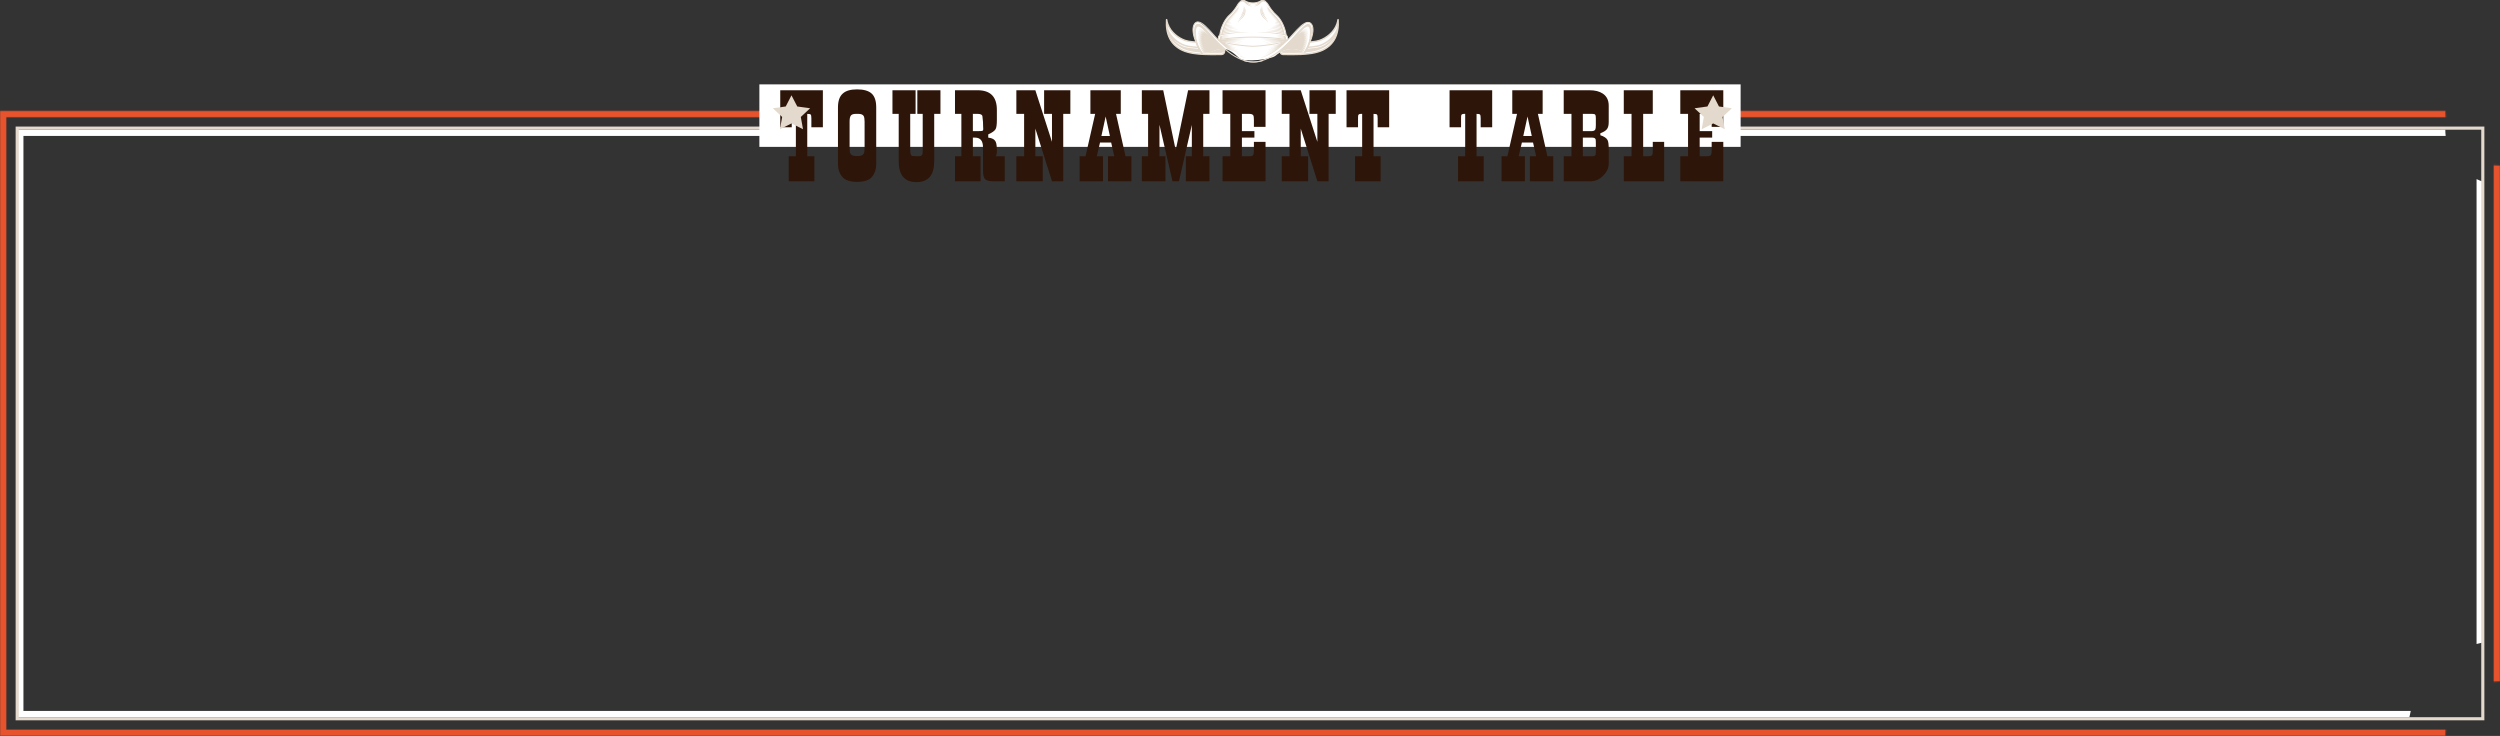 <svg width="1600" height="471" viewBox="0 0 1600 471" fill="none" xmlns="http://www.w3.org/2000/svg">
<rect x="0" y="0" width="1600" height="471" fill="#333333" stroke="none"/>
<path fill-rule="evenodd" clip-rule="evenodd" d="M1565 83H15H11V87V455V459H15H1542.01C1542.26 457.65 1542.55 456.316 1542.89 455H15V87H1565.23C1565.08 85.687 1565 84.353 1565 83ZM1585 114.632C1586.29 115.245 1587.63 115.782 1589 116.236V411.2C1587.65 411.474 1586.32 411.794 1585 412.157V114.632Z" fill="white"/>
<mask id="path-2-inside-1_67_175" fill="white">
<path fill-rule="evenodd" clip-rule="evenodd" d="M1565 71H4H0V75V467V471H4H1565C1565 469.647 1565.08 468.313 1565.23 467H4V75H1565.23C1565.08 73.687 1565 72.353 1565 71ZM1596 105.774C1597.31 105.923 1598.65 106 1600 106V436C1598.65 436 1597.31 436.077 1596 436.226V105.774Z"/>
</mask>
<path d="M1565 71H1569V67H1565V71ZM0 71V67H-4V71H0ZM0 471H-4V475H0V471ZM1565 471V475H1569V471H1565ZM1565.23 467L1569.2 467.452L1569.71 463H1565.23V467ZM4 467H0V471H4V467ZM4 75V71H0V75H4ZM1565.23 75V79H1569.71L1569.2 74.548L1565.23 75ZM1596 105.774L1596.45 101.8L1592 101.293V105.774H1596ZM1600 106H1604V102H1600V106ZM1600 436V440H1604V436H1600ZM1596 436.226H1592V440.707L1596.45 440.2L1596 436.226ZM1565 67H4V75H1565V67ZM4 67H0V75H4V67ZM-4 71V75H4V71H-4ZM-4 75V467H4V75H-4ZM-4 467V471H4V467H-4ZM0 475H4V467H0V475ZM4 475H1565V467H4V475ZM1561.25 466.548C1561.09 468.01 1561 469.496 1561 471H1569C1569 469.799 1569.07 468.615 1569.2 467.452L1561.25 466.548ZM4 471H1565.23V463H4V471ZM0 75V467H8V75H0ZM1565.23 71H4V79H1565.23V71ZM1561 71C1561 72.504 1561.09 73.99 1561.25 75.452L1569.2 74.548C1569.07 73.385 1569 72.201 1569 71H1561ZM1595.55 109.748C1597.01 109.915 1598.5 110 1600 110V102C1598.8 102 1597.61 101.932 1596.45 101.8L1595.55 109.748ZM1604 436V106H1596V436H1604ZM1600 432C1598.5 432 1597.01 432.085 1595.55 432.252L1596.45 440.2C1597.61 440.068 1598.8 440 1600 440V432ZM1600 436.226V105.774H1592V436.226H1600Z" fill="#E7532C" mask="url(#path-2-inside-1_67_175)"/>
<path d="M12 82H11V83V459V460H12H1588H1589V459V83V82H1588H12Z" stroke="#E3D9CC" stroke-width="2"/>
<path fill-rule="evenodd" clip-rule="evenodd" d="M486 54H1114V94H486V54Z" fill="white"/>
<path d="M499.358 81.44V57.76H526.638V81.44H519.278V75.84C519.278 74.507 519.145 73.68 518.878 73.36C518.665 73.04 517.918 72.88 516.638 72.88V100H521.198V116H504.798V100H509.358V72.88H508.638C507.678 72.88 507.092 73.147 506.878 73.68C506.772 73.947 506.718 74.667 506.718 75.84V81.44H499.358ZM560.777 68.72V105.12C560.777 108.32 559.871 111.013 558.057 113.2C556.297 115.333 553.124 116.4 548.537 116.4C544.004 116.4 540.831 115.307 539.017 113.12C537.204 110.933 536.297 108.267 536.297 105.12V68.72C536.297 64.613 537.337 61.653 539.417 59.84C541.337 58.08 544.377 57.2 548.537 57.2C552.751 57.2 555.844 58.08 557.817 59.84C559.791 61.6 560.777 64.56 560.777 68.72ZM553.337 94.96V77.76C553.337 76.053 553.124 74.853 552.697 74.16C552.111 73.307 551.017 72.88 549.417 72.88H547.657C546.057 72.88 544.991 73.28 544.457 74.08C543.977 74.827 543.737 76.053 543.737 77.76V94.96C543.737 96.613 543.951 97.787 544.377 98.48C544.964 99.387 546.057 99.84 547.657 99.84H549.417C551.017 99.84 552.111 99.387 552.697 98.48C553.124 97.787 553.337 96.613 553.337 94.96ZM571.172 57.76H585.972V72.88H582.532V95.68C582.532 97.973 582.852 99.307 583.492 99.68C583.866 99.893 585.386 100 588.052 100C589.279 100 590.052 99.547 590.372 98.64C590.479 98.32 590.532 97.333 590.532 95.68V72.88H587.092V57.76H601.892V72.88H597.892V103.2C597.892 112.107 594.106 116.56 586.532 116.56C578.959 116.56 575.172 112.107 575.172 103.2V72.88H571.172V57.76ZM611.195 57.76H625.675C633.888 57.76 637.995 61.947 637.995 70.32V76.88C637.995 79.707 637.728 81.627 637.195 82.64C636.501 83.813 634.928 84.933 632.475 86V88.08C634.928 88.293 636.528 89.2 637.275 90.8C637.755 91.813 637.995 93.733 637.995 96.56C637.995 98.587 637.701 99.733 637.115 100H643.035V116H635.435C632.768 116 631.008 115.44 630.155 114.32C629.461 113.413 629.115 111.573 629.115 108.8V94.32C629.115 90.16 627.435 88.08 624.075 88.08H622.635V100H627.595V116H611.195V100H615.275V72.88H611.195V57.76ZM622.635 83.92H625.915C627.355 83.92 628.261 83.867 628.635 83.76C629.061 83.653 629.275 83.253 629.275 82.56C629.275 82.133 629.248 81.6 629.195 80.96C629.248 79.253 629.088 76.987 628.715 74.16C628.395 73.307 627.381 72.88 625.675 72.88H622.635V83.92ZM650.469 72.88V57.76H662.629L673.269 90.8V72.88H668.229V57.76H685.029V72.88H680.469V116H673.269L662.629 82.32V100H667.349V116H650.469V100H655.429V72.88H650.469ZM704.017 91.2L701.937 100H705.937V116H690.977V100H694.737L700.897 72.88H697.857V57.76H717.297V72.88H714.257L720.337 100H724.097V116H709.137V100H713.137L711.137 91.2H704.017ZM704.897 87.04H710.337L707.617 74.56L704.897 87.04ZM730.782 57.76H744.462L752.462 96.16L760.382 57.76H774.062V72.88H770.062V100H774.062V116H758.942V100H762.782V79.92L754.542 116H750.382L742.062 79.84V100H745.902V116H730.782V100H734.782V72.88H730.782V57.76ZM782.422 57.76H809.942V81.2H802.502V76.88C802.502 75.28 802.369 74.267 802.102 73.84C801.729 73.2 800.849 72.88 799.462 72.88H794.822V83.92H802.822V88.08H794.822V100H799.462C800.796 100 801.622 99.76 801.942 99.28C802.316 98.8 802.502 97.84 802.502 96.4V90.8H809.942V116H782.422V100H787.382V72.88H782.422V57.76ZM820.313 72.88V57.76H832.473L843.113 90.8V72.88H838.073V57.76H854.873V72.88H850.313V116H843.113L832.473 82.32V100H837.193V116H820.313V100H825.273V72.88H820.313ZM861.78 81.44V57.76H889.06V81.44H881.7V75.84C881.7 74.507 881.567 73.68 881.3 73.36C881.087 73.04 880.34 72.88 879.06 72.88V100H883.62V116H867.22V100H871.78V72.88H871.06C870.1 72.88 869.514 73.147 869.3 73.68C869.194 73.947 869.14 74.667 869.14 75.84V81.44H861.78ZM927.718 81.44V57.76H954.998V81.44H947.638V75.84C947.638 74.507 947.504 73.68 947.238 73.36C947.024 73.04 946.278 72.88 944.998 72.88V100H949.558V116H933.158V100H937.718V72.88H936.998C936.038 72.88 935.451 73.147 935.238 73.68C935.131 73.947 935.078 74.667 935.078 75.84V81.44H927.718ZM974.017 91.2L971.937 100H975.937V116H960.977V100H964.737L970.897 72.88H967.857V57.76H987.297V72.88H984.257L990.337 100H994.097V116H979.137V100H983.137L981.137 91.2H974.017ZM974.897 87.04H980.337L977.617 74.56L974.897 87.04ZM1000.78 116V100H1005.74V72.88H1000.78V57.76H1017.34C1020.86 57.76 1023.69 58.48 1025.82 59.92C1028.33 61.627 1029.58 64.187 1029.58 67.6V78.16C1029.58 80.24 1029.18 81.76 1028.38 82.72C1027.63 83.68 1026.25 84.533 1024.22 85.28V86.56C1026.62 87.307 1028.17 88.347 1028.86 89.68C1029.34 90.64 1029.58 92.507 1029.58 95.28V104.56C1029.58 107.493 1028.38 110.133 1025.98 112.48C1023.63 114.827 1020.99 116 1018.06 116H1000.78ZM1013.02 88.08V100H1019.42C1020.38 100 1020.99 99.627 1021.26 98.88C1021.31 98.613 1021.34 97.813 1021.34 96.48V91.84C1021.34 90.347 1021.29 89.44 1021.18 89.12C1020.91 88.427 1020.19 88.08 1019.02 88.08H1013.02ZM1013.02 72.88V83.92H1018.7C1019.87 83.92 1020.65 83.547 1021.02 82.8C1021.23 82.32 1021.34 81.413 1021.34 80.08V75.6C1021.34 74.48 1021.21 73.76 1020.94 73.44C1020.73 73.067 1020.11 72.88 1019.1 72.88H1013.02ZM1039.22 57.76H1057.78V72.88H1051.62V100H1054.74C1056.23 100 1057.14 99.707 1057.46 99.12C1057.67 98.747 1057.78 97.707 1057.78 96V90.8H1065.06V116H1039.22V100H1044.18V72.88H1039.22V57.76ZM1075.39 57.76H1102.91V81.2H1095.47V76.88C1095.47 75.28 1095.34 74.267 1095.07 73.84C1094.7 73.2 1093.82 72.88 1092.43 72.88H1087.79V83.92H1095.79V88.08H1087.79V100H1092.43C1093.76 100 1094.59 99.76 1094.91 99.28C1095.28 98.8 1095.47 97.84 1095.47 96.4V90.8H1102.91V116H1075.39V100H1080.35V72.88H1075.39V57.76Z" fill="#2D1509"/>
<path fill-rule="evenodd" clip-rule="evenodd" d="M1096.45 79L1089.07 82.708L1090.48 74.854L1084.51 69.292L1092.76 68.146L1096.45 61L1100.14 68.146L1108.39 69.292L1102.42 74.854L1103.83 82.708L1096.45 79Z" fill="#E3D9CC"/>
<path fill-rule="evenodd" clip-rule="evenodd" d="M506.551 79L499.174 82.708L500.583 74.854L494.614 69.292L502.862 68.146L506.551 61L510.24 68.146L518.488 69.292L512.519 74.854L513.928 82.708L506.551 79Z" fill="#E3D9CC"/>
<path d="M846.391 32.108C842.366 33.962 837.388 34.551 832.558 34.78C827.272 35.027 823.543 34.831 821.187 34.844C820.363 34.852 819.642 34.311 819.448 33.539C819.17 32.44 819.071 31.305 819.155 30.176C819.196 29.646 819.282 29.121 819.409 28.605C819.609 27.826 820.342 27.284 821.176 27.299C825.559 27.388 839.836 27.534 844.574 25.86C849.047 24.283 853.818 20.613 855.702 15.293C856.013 14.41 856.24 13.501 856.378 12.578C856.96 21.477 854.198 28.387 846.391 32.108Z" fill="#E3D9CC"/>
<path d="M855.358 21.622C853.681 25.908 850.302 29.094 845.924 31.182C841.768 33.093 836.569 33.558 832.507 33.752C831.132 33.817 829.782 33.854 828.379 33.87C826.501 33.889 824.863 33.87 823.546 33.838C822.643 33.825 821.869 33.809 821.184 33.814C820.345 33.814 819.507 32.91 819.253 32.552C819.303 32.869 819.364 33.198 819.451 33.539C819.645 34.311 820.365 34.852 821.19 34.844C822.867 34.844 825.248 34.933 828.39 34.898C829.653 34.885 831.043 34.85 832.56 34.78C837.391 34.551 842.369 33.973 846.394 32.108C852.093 29.393 854.592 25.758 855.719 21.027C855.579 20.976 855.417 21.471 855.358 21.622Z" fill="white"/>
<path d="M855.585 18.041C853.703 23.36 849.069 27.079 844.608 28.653C839.856 30.327 825.601 30.184 821.209 30.095C820.375 30.076 819.64 30.619 819.443 31.4C819.354 31.755 819.286 32.114 819.239 32.477C819.124 31.713 819.096 30.94 819.155 30.171C819.195 29.642 819.28 29.117 819.409 28.602C819.608 27.822 820.342 27.28 821.176 27.297C825.556 27.386 839.836 27.528 844.574 25.857C849.047 24.28 853.815 20.61 855.702 15.29C856.014 14.408 856.239 13.499 856.376 12.576C856.281 13.7 855.889 17.177 855.585 18.041Z" fill="white"/>
<path d="M851.99 25.429C850.227 27.381 848.002 28.896 845.502 29.845C844.234 30.271 842.922 30.565 841.589 30.722C840.267 30.886 838.945 31.021 837.62 31.102C834.97 31.29 832.309 31.333 829.665 31.344C828.34 31.344 827.014 31.331 825.687 31.306C824.362 31.276 823.037 31.241 821.715 31.177L825.687 31.139L829.665 31.061C832.311 30.997 834.953 30.87 837.592 30.682C838.911 30.59 840.222 30.448 841.527 30.276C842.818 30.108 844.088 29.817 845.318 29.406C847.769 28.471 850.028 27.125 851.99 25.429V25.429Z" fill="white"/>
<path fill-rule="evenodd" clip-rule="evenodd" d="M823.798 35.349C824.736 35.365 825.819 35.383 827.032 35.383C828.647 35.383 830.503 35.353 832.577 35.264C836.792 35.068 842.193 34.578 846.601 32.549C854.044 29 857.496 22.276 856.859 12.562C856.844 12.318 856.639 12.124 856.385 12.114C856.131 12.104 855.91 12.282 855.875 12.524C855.743 13.418 855.524 14.299 855.221 15.153C853.295 20.583 848.367 24.022 844.393 25.427C839.733 27.071 825.444 26.923 821.176 26.837C820.111 26.821 819.175 27.513 818.917 28.508C818.784 29.048 818.695 29.598 818.652 30.152C818.565 31.326 818.667 32.505 818.954 33.65C819.199 34.643 820.129 35.338 821.19 35.321C821.838 35.315 822.624 35.329 823.515 35.345C823.608 35.346 823.702 35.348 823.798 35.349ZM823.532 34.392C822.738 34.368 822.039 34.368 821.424 34.368L821.433 34.371H821.184C820.592 34.375 820.075 33.986 819.937 33.432C819.671 32.376 819.577 31.287 819.658 30.203C819.696 29.7 819.776 29.2 819.898 28.709C820.047 28.149 820.575 27.761 821.176 27.77C825.489 27.854 839.931 28.002 844.753 26.299C848.778 24.886 853.754 21.455 855.934 16.074C855.624 23.584 852.409 28.72 846.176 31.68C841.924 33.633 836.653 34.11 832.533 34.303C828.762 34.481 825.74 34.43 823.532 34.392Z" fill="#E3D9CC"/>
<path d="M756.615 32.108C760.64 33.962 765.618 34.551 770.448 34.78C775.734 35.027 779.463 34.831 781.819 34.844C782.644 34.851 783.365 34.31 783.561 33.539C783.833 32.439 783.927 31.304 783.84 30.176C783.8 29.646 783.715 29.121 783.586 28.605C783.386 27.826 782.653 27.284 781.819 27.299C777.439 27.388 763.159 27.534 758.421 25.86C753.948 24.283 749.18 20.613 747.293 15.293C746.981 14.41 746.756 13.502 746.619 12.578C746.046 21.477 748.808 28.387 756.615 32.108Z" fill="#E3D9CC"/>
<path d="M747.648 21.622C749.325 25.908 752.707 29.094 757.085 31.182C761.241 33.093 766.437 33.558 770.502 33.752C771.877 33.817 773.227 33.854 774.633 33.87C776.511 33.889 778.149 33.87 779.463 33.838C780.366 33.825 781.14 33.809 781.825 33.814C782.663 33.814 783.502 32.91 783.756 32.552C783.709 32.869 783.645 33.198 783.561 33.539C783.365 34.311 782.644 34.851 781.819 34.844C780.142 34.844 777.761 34.933 774.619 34.898C773.355 34.885 771.966 34.85 770.448 34.78C765.618 34.551 760.64 33.973 756.615 32.108C750.916 29.393 748.417 25.758 747.29 21.027C747.427 20.976 747.589 21.471 747.648 21.622Z" fill="white"/>
<path d="M747.422 18.041C749.306 23.36 753.937 27.079 758.387 28.653C763.139 30.327 777.394 30.184 781.789 30.095C782.622 30.078 783.356 30.62 783.552 31.4C783.642 31.755 783.711 32.114 783.756 32.477C783.872 31.713 783.9 30.94 783.84 30.171C783.8 29.642 783.715 29.117 783.586 28.602C783.388 27.822 782.653 27.279 781.819 27.297C777.439 27.386 763.159 27.528 758.421 25.857C753.948 24.28 749.18 20.61 747.296 15.29C746.982 14.408 746.755 13.499 746.619 12.576C746.726 13.7 747.117 17.177 747.422 18.041Z" fill="white"/>
<path d="M751.016 25.429C752.977 27.124 755.234 28.47 757.683 29.406C758.917 29.818 760.192 30.109 761.487 30.276C762.792 30.448 764.103 30.59 765.423 30.682C768.058 30.87 770.7 30.997 773.35 31.061L777.322 31.139L781.297 31.177C779.972 31.241 778.647 31.276 777.322 31.306C775.997 31.336 774.672 31.349 773.344 31.344C770.694 31.344 768.033 31.29 765.389 31.102C764.064 31.021 762.742 30.886 761.42 30.722C760.087 30.565 758.775 30.271 757.507 29.845C755.006 28.896 752.78 27.382 751.016 25.429Z" fill="white"/>
<path fill-rule="evenodd" clip-rule="evenodd" d="M770.426 35.253C772.506 35.353 774.359 35.383 775.975 35.383C777.311 35.383 778.485 35.361 779.497 35.331C780.391 35.307 781.16 35.307 781.822 35.307H781.836C782.887 35.313 783.804 34.621 784.047 33.636C784.335 32.492 784.437 31.312 784.349 30.138C784.304 29.583 784.21 29.032 784.069 28.491C783.811 27.498 782.875 26.806 781.811 26.823C777.543 26.909 763.254 27.057 758.594 25.413C754.622 24.019 749.691 20.575 747.765 15.14C747.468 14.286 747.253 13.406 747.125 12.514C747.09 12.271 746.87 12.094 746.616 12.104C746.361 12.113 746.156 12.307 746.141 12.551C745.501 22.265 748.956 28.989 756.403 32.538C760.811 34.567 766.214 35.057 770.426 35.253ZM770.474 34.304C766.354 34.102 761.082 33.634 756.833 31.68C750.597 28.707 747.385 23.581 747.072 16.071C749.247 21.452 754.22 24.872 758.253 26.296C763.075 27.999 777.52 27.851 781.833 27.768C782.434 27.757 782.962 28.146 783.108 28.707C783.23 29.197 783.31 29.697 783.348 30.2C783.431 31.284 783.336 32.373 783.069 33.429C782.931 33.983 782.414 34.373 781.822 34.368C781.151 34.365 780.374 34.376 779.474 34.392C777.266 34.43 774.244 34.481 770.474 34.304Z" fill="#E3D9CC"/>
<path d="M816.429 35.579C819.258 32.924 823.037 31.417 826.987 31.368C829.825 31.383 832.598 32.184 834.976 33.677C837.382 30.241 838.307 27.219 838.746 26.075C841.961 17.691 839.426 14.134 837.279 14.029C834.372 13.889 826.763 23.32 823.895 25.623C824.122 23.955 823.977 22.973 823.177 22.521C822.26 16.41 819.247 11.639 816.916 9.643C814.585 7.646 812.553 4.571 811.734 3.115C810.915 1.659 809.056 -0.625 806.68 0.693C803.688 2.247 800.084 2.247 797.092 0.693C794.716 -0.636 792.86 1.651 792.039 3.115C791.217 4.579 789.19 7.646 786.856 9.643C784.522 11.639 781.512 16.41 780.595 22.521C779.796 22.973 779.65 23.955 779.877 25.623C777.014 23.312 769.403 13.894 766.493 14.029C764.347 14.134 761.811 17.691 765.026 26.075C765.501 27.313 766.538 30.722 769.389 34.487C771.25 33.705 773.256 33.293 775.287 33.276H775.301C777.591 31.995 780.186 31.306 782.834 31.276C786.879 31.276 790.47 34.832 793.391 37.415C796.312 39.998 813.838 38.071 816.429 35.579Z" fill="white"/>
<path d="M782.658 22.873C781.394 23.352 781.85 25.004 781.85 25.004L780.383 25.378C780.383 25.378 780.05 23.567 780.791 23.325C781.401 23.131 782.025 22.98 782.658 22.873Z" fill="#E3D9CC"/>
<path d="M787.659 22.176C786.468 22.356 785.288 22.585 784.12 22.865C783.536 23.002 782.954 23.134 782.378 23.306C782.099 23.384 781.803 23.471 781.517 23.557C781.378 23.6 781.238 23.643 781.095 23.691L780.891 23.764C780.821 23.788 780.763 23.815 780.704 23.839L780.492 23.384L780.726 23.306L780.953 23.244C781.101 23.204 781.249 23.172 781.397 23.137C781.694 23.067 781.987 23.002 782.283 22.943C782.876 22.825 783.47 22.717 784.067 22.62C785.26 22.427 786.457 22.276 787.659 22.176Z" fill="#E3D9CC"/>
<path d="M787.373 22.887C786.219 23.072 785.07 23.29 783.935 23.546C783.376 23.675 782.8 23.815 782.239 23.957C781.959 24.03 781.68 24.108 781.4 24.189C781.263 24.229 781.121 24.27 780.989 24.315L780.791 24.383C780.721 24.407 780.665 24.431 780.612 24.453L780.397 24.001C780.478 23.971 780.559 23.944 780.631 23.925L780.849 23.866C780.995 23.828 781.129 23.799 781.283 23.767C781.562 23.705 781.861 23.645 782.149 23.592C782.728 23.484 783.306 23.39 783.885 23.301C785.042 23.126 786.208 22.989 787.373 22.887Z" fill="#E3D9CC"/>
<path d="M787.085 23.597C785.967 23.783 784.849 23.99 783.748 24.229C783.189 24.348 782.644 24.471 782.096 24.609C781.817 24.673 781.551 24.746 781.28 24.821C781.148 24.859 781 24.897 780.88 24.94L780.69 25.002C780.632 25.021 780.575 25.044 780.52 25.069L780.304 24.614C780.385 24.587 780.464 24.56 780.534 24.541L780.749 24.488C780.891 24.453 781.028 24.426 781.171 24.396C781.45 24.342 781.73 24.289 782.009 24.243C782.568 24.146 783.127 24.056 783.687 23.974C784.823 23.823 785.956 23.698 787.085 23.597Z" fill="#E3D9CC"/>
<path d="M821.117 22.873C822.38 23.352 821.925 25.004 821.925 25.004L823.395 25.378C823.395 25.378 823.725 23.567 822.984 23.325C822.374 23.131 821.75 22.98 821.117 22.873Z" fill="#E3D9CC"/>
<path d="M816.116 22.176C817.318 22.276 818.517 22.427 819.708 22.62C820.303 22.717 820.897 22.825 821.492 22.943C821.788 23.002 822.084 23.067 822.38 23.137C822.529 23.172 822.674 23.204 822.825 23.244L823.048 23.306L823.286 23.384L823.071 23.839C823.015 23.815 822.956 23.788 822.886 23.764L822.68 23.691C822.543 23.643 822.4 23.6 822.257 23.557C821.978 23.471 821.698 23.384 821.397 23.306C820.821 23.148 820.239 23.002 819.655 22.865C818.487 22.591 817.307 22.361 816.116 22.176Z" fill="#E3D9CC"/>
<path d="M816.404 22.887C817.571 22.991 818.73 23.132 819.882 23.312C820.46 23.401 821.039 23.495 821.615 23.602C821.894 23.656 822.193 23.715 822.481 23.777C822.626 23.809 822.761 23.839 822.914 23.877L823.135 23.936C823.205 23.955 823.286 23.982 823.367 24.011L823.152 24.463L822.976 24.393C822.912 24.369 822.844 24.348 822.775 24.326C822.64 24.28 822.495 24.24 822.364 24.2C822.084 24.119 821.805 24.041 821.525 23.968C820.966 23.82 820.407 23.686 819.828 23.557C818.701 23.295 817.56 23.071 816.404 22.887Z" fill="#E3D9CC"/>
<path d="M816.689 23.597C817.819 23.699 818.947 23.828 820.074 23.982C820.633 24.061 821.192 24.15 821.751 24.251C822.031 24.297 822.311 24.351 822.59 24.404C822.733 24.434 822.87 24.461 823.012 24.496L823.227 24.55C823.297 24.568 823.378 24.595 823.459 24.622L823.244 25.077C823.191 25.055 823.141 25.031 823.074 25.01L822.881 24.948C822.749 24.905 822.615 24.867 822.481 24.829C822.202 24.754 821.939 24.681 821.665 24.617C821.106 24.48 820.566 24.348 820.013 24.237C818.923 23.99 817.807 23.783 816.689 23.597Z" fill="#E3D9CC"/>
<path d="M781.123 22.206C780.961 22.249 780.796 22.287 780.631 22.322L780.598 22.521C779.815 22.965 779.661 23.917 779.868 25.526C780.161 25.451 780.459 25.398 780.76 25.367C780.559 23.753 780.833 23.401 781.056 23.274L781.434 23.061L781.495 22.645C781.529 22.427 781.565 22.209 781.604 21.993C781.456 22.087 781.294 22.158 781.123 22.206Z" fill="white"/>
<path d="M793.467 3.031C793.277 3.463 793.056 3.881 792.807 4.283C792.565 4.69 792.312 5.089 792.047 5.48C791.521 6.268 790.965 7.035 790.395 7.791C790.115 8.171 789.816 8.545 789.52 8.916C789.369 9.102 789.221 9.288 789.062 9.473C788.902 9.659 788.74 9.828 788.581 10.011C787.932 10.708 787.29 11.397 786.694 12.116C786.097 12.828 785.557 13.582 785.079 14.373C784.612 15.169 784.205 15.996 783.863 16.849C783.513 17.704 783.223 18.581 782.951 19.469C782.68 20.357 782.44 21.253 782.199 22.16L781.571 22.023C781.763 21.103 781.998 20.193 782.253 19.284C782.507 18.374 782.812 17.481 783.172 16.593C783.348 16.152 783.544 15.716 783.754 15.283C783.963 14.849 784.198 14.435 784.45 14.023C784.957 13.207 785.534 12.432 786.174 11.707C786.8 10.98 787.482 10.305 788.148 9.632C788.486 9.296 788.802 8.962 789.112 8.607C789.422 8.252 789.73 7.894 790.034 7.53C790.644 6.809 791.245 6.08 791.829 5.34C792.428 4.607 792.976 3.836 793.467 3.031Z" fill="#E3D9CC"/>
<path d="M793.478 0.849C793.795 0.57 794.179 0.371 794.596 0.271C794.811 0.222 795.033 0.204 795.253 0.217C795.473 0.231 795.689 0.274 795.896 0.346C796.286 0.49 796.644 0.705 796.95 0.978C797.095 1.109 797.233 1.247 797.363 1.393L797.545 1.608C797.601 1.675 797.657 1.743 797.716 1.807C797.944 2.072 798.191 2.32 798.456 2.55C798.72 2.783 799 2.999 799.295 3.196C799.591 3.395 799.904 3.57 800.231 3.718C800.562 3.872 800.916 3.977 801.279 4.03C800.904 4.065 800.525 4.033 800.161 3.936C799.791 3.84 799.432 3.707 799.091 3.54C798.405 3.2 797.78 2.757 797.24 2.227C797.173 2.16 797.109 2.092 797.045 2.022C796.98 1.952 796.925 1.896 796.863 1.834C796.744 1.715 796.618 1.602 796.486 1.495C796.239 1.287 795.955 1.124 795.647 1.016C795.362 0.916 795.053 0.893 794.755 0.951C794.444 1.019 794.152 1.149 793.897 1.334L793.478 0.849Z" fill="#E3D9CC"/>
<path d="M795.957 0.074C796.268 0.106 796.567 0.207 796.83 0.37C797.061 0.521 797.278 0.693 797.478 0.882C797.861 1.237 798.202 1.589 798.596 1.896C798.987 2.205 799.409 2.476 799.857 2.703C800.315 2.939 800.789 3.145 801.277 3.319C800.751 3.257 800.233 3.143 799.731 2.98C799.22 2.815 798.731 2.589 798.277 2.308C797.834 2.023 797.411 1.708 797.014 1.366C796.821 1.204 796.631 1.059 796.455 0.933C796.278 0.82 796.084 0.735 795.879 0.68L795.957 0.074Z" fill="#E3D9CC"/>
<path d="M795.779 3.801C796.191 4.165 796.518 4.61 796.737 5.106C796.957 5.61 797.083 6.147 797.109 6.694C797.137 7.236 797.084 7.78 796.953 8.308C796.82 8.839 796.624 9.354 796.368 9.842C796.104 10.331 795.772 10.784 795.382 11.187C794.995 11.568 794.586 11.927 794.157 12.264C793.742 12.589 793.358 12.949 793.008 13.34C792.664 13.748 792.382 14.201 792.17 14.685C792.286 14.161 792.499 13.66 792.799 13.208C793.111 12.761 793.474 12.348 793.881 11.978C794.269 11.602 794.672 11.252 795.015 10.864C795.367 10.488 795.665 10.069 795.904 9.618C796.148 9.166 796.34 8.69 796.477 8.198C796.615 7.707 796.691 7.202 796.704 6.694C796.737 5.657 796.411 4.64 795.779 3.801Z" fill="#E3D9CC"/>
<path d="M795.519 5.015C795.632 5.218 795.725 5.432 795.798 5.652C796.024 6.339 796.002 7.078 795.737 7.751C795.564 8.193 795.316 8.603 795.004 8.967C794.706 9.331 794.359 9.655 793.973 9.931C794.236 9.546 794.518 9.185 794.755 8.8C795.001 8.429 795.207 8.034 795.37 7.622C795.536 7.216 795.63 6.787 795.65 6.352V6.188V6.024C795.65 5.911 795.633 5.803 795.625 5.69C795.6 5.458 795.563 5.235 795.519 5.015Z" fill="#E3D9CC"/>
<path d="M795.809 4.622C796.307 5.252 796.56 6.029 796.525 6.82C796.493 7.614 796.268 8.39 795.868 9.086C795.472 9.763 794.983 10.386 794.414 10.937C793.862 11.488 793.257 11.989 792.609 12.433C793.109 11.838 793.623 11.268 794.11 10.681C794.596 10.106 795.031 9.493 795.412 8.849C795.776 8.21 796.016 7.514 796.122 6.793C796.217 6.055 796.109 5.307 795.809 4.622Z" fill="#E3D9CC"/>
<path d="M780.469 22.235C780.867 22.078 781.279 21.956 781.699 21.869C781.903 21.826 782.104 21.781 782.306 21.743L782.915 21.638C783.723 21.504 784.536 21.401 785.347 21.299C786.968 21.105 788.595 20.955 790.222 20.826C791.848 20.696 793.475 20.597 795.105 20.532C796.734 20.468 798.367 20.438 799.996 20.449C798.367 20.503 796.743 20.608 795.119 20.734C793.495 20.86 791.876 21.003 790.258 21.2C788.64 21.396 787.03 21.592 785.428 21.843L784.226 22.039C783.829 22.112 783.429 22.179 783.032 22.257L782.44 22.373L781.853 22.499C781.474 22.577 781.101 22.678 780.735 22.801L780.469 22.235Z" fill="#E3D9CC"/>
<path d="M816.429 35.579C819.258 32.924 823.037 31.417 826.987 31.368C829.831 31.382 832.611 32.187 834.992 33.685C837.259 30.515 838.959 26.382 839.202 20.742C839.378 16.676 838.305 15.527 836.966 15.691C835.412 15.885 833.405 17.928 831.037 20.451C826.632 25.15 813.838 38.071 816.429 35.579Z" fill="#E3D9CC"/>
<path d="M769.389 34.487C771.251 33.705 773.258 33.293 775.29 33.276H775.304C777.594 31.995 780.189 31.306 782.837 31.276C782.988 31.276 783.139 31.276 783.29 31.276C778.538 27.192 774.845 22.69 772.738 20.441C770.37 17.917 768.363 15.867 766.809 15.681C765.473 15.517 764.4 16.666 764.573 20.731C764.841 26.872 766.823 31.22 769.389 34.487Z" fill="#E3D9CC"/>
<path d="M769.084 34.613C769.283 34.524 769.481 34.441 769.683 34.363C767.128 31.134 765.163 26.829 764.9 20.726C764.771 17.806 765.314 16.69 765.789 16.27C766.055 16.039 766.417 15.939 766.77 16.001C768.193 16.179 770.124 18.129 772.497 20.661C772.981 21.178 773.546 21.81 774.2 22.545C776.29 24.883 779.245 28.196 782.795 31.282H782.837C783.172 31.282 783.505 31.298 783.835 31.32C780 28.091 776.847 24.55 774.692 22.139C774.035 21.404 773.467 20.772 772.978 20.255C770.429 17.537 768.506 15.597 766.851 15.393C766.309 15.308 765.756 15.469 765.353 15.829C764.514 16.579 764.14 18.197 764.252 20.766C764.489 26.218 766.071 30.752 769.084 34.613Z" fill="#E3D9CC"/>
<path d="M818.325 33.459C823.076 29.829 826.99 25.443 829.578 22.542C830.232 21.81 830.797 21.178 831.28 20.659C833.656 18.127 835.585 16.176 837.011 15.998C837.362 15.936 837.724 16.036 837.989 16.267C838.464 16.69 839.006 17.804 838.88 20.723C838.637 26.317 836.971 30.391 834.73 33.518C834.909 33.623 835.087 33.73 835.264 33.843C837.908 30.149 839.305 25.852 839.526 20.747C839.638 18.178 839.277 16.561 838.425 15.81C838.022 15.45 837.469 15.289 836.927 15.374C835.28 15.579 833.349 17.527 830.8 20.236C830.31 20.758 829.743 21.39 829.086 22.12C824.083 27.722 813.668 39.376 801.889 39.376C799.796 39.361 797.719 39.019 795.739 38.364C795.89 38.633 796.019 38.883 796.162 39.15C798.014 39.701 799.941 39.988 801.88 40C807.11 40.013 812.642 37.807 818.325 33.459Z" fill="#E3D9CC"/>
<path d="M785.928 33.459C781.176 29.829 777.263 25.443 774.675 22.542C774.021 21.81 773.456 21.178 772.973 20.659C770.597 18.127 768.668 16.176 767.242 15.998C766.891 15.936 766.529 16.036 766.264 16.267C765.789 16.69 765.247 17.804 765.372 20.723C765.616 26.317 767.281 30.391 769.523 33.518C769.344 33.623 769.165 33.73 768.989 33.843C766.345 30.149 764.948 25.852 764.727 20.747C764.615 18.178 764.975 16.561 765.828 15.81C766.231 15.45 766.784 15.289 767.326 15.374C768.973 15.579 770.904 17.527 773.453 20.236C773.942 20.758 774.51 21.39 775.167 22.12C780.17 27.722 790.585 39.376 802.364 39.376C804.457 39.361 806.534 39.019 808.513 38.364C808.362 38.633 808.234 38.883 808.091 39.15C806.239 39.701 804.312 39.988 802.372 40C797.143 40.013 791.611 37.807 785.928 33.459Z" fill="#E3D9CC"/>
<path d="M794.068 36.141C795.207 36.588 796.377 36.958 797.57 37.247C796.227 36.842 794.918 36.337 793.657 35.735C793.797 35.867 793.934 36.002 794.068 36.141Z" fill="#E3D9CC"/>
<path d="M782.529 28.618C782.859 28.917 783.2 29.207 783.533 29.503C783.865 29.799 784.215 30.082 784.556 30.37L785.61 31.204L786.239 31.677C786.73 31.792 787.216 31.933 787.692 32.097C787.468 31.93 787.245 31.763 787.024 31.594L785.99 30.762L784.981 29.904L783.986 29.027C783.332 28.435 782.689 27.832 782.029 27.227C781.369 26.621 780.749 26.005 780.095 25.402L779.636 25.844C780.262 26.471 780.891 27.095 781.54 27.706C781.872 28.005 782.201 28.309 782.529 28.618Z" fill="#E3D9CC"/>
<path d="M768.592 31.968C769.059 32.747 769.593 33.487 770.189 34.18L770.314 34.134C770.026 33.761 769.76 33.373 769.515 32.972C767.189 29.041 766.421 24.547 766.421 24.547L766.591 21.113C766.77 20.507 767.029 19.925 767.36 19.381C767.578 19.036 767.799 18.304 768.137 18.304C769.283 18.363 772.522 21.902 773.193 22.424C772.836 22.004 768.939 17.204 767.139 17.018C765.987 16.897 765.266 17.825 765.417 21.482C765.552 25.177 766.644 28.782 768.592 31.968V31.968Z" fill="white"/>
<path d="M780.014 25.906L779.734 25.338C782.44 24.151 795.608 23.425 801.878 23.425V24.049C794.951 24.049 782.426 24.846 780.014 25.906Z" fill="#E3D9CC"/>
<path d="M801.889 29.953C799.094 29.953 782.445 28.473 779.653 25.846L780.106 25.4C782.622 27.76 798.482 29.328 801.889 29.328V29.953Z" fill="#E3D9CC"/>
<path d="M781.993 20.987C783.01 20.75 784.033 20.562 785.067 20.406C786.102 20.25 787.125 20.137 788.156 20.037C790.218 19.849 792.291 19.793 794.361 19.87C792.294 19.898 790.232 20.059 788.187 20.352C787.166 20.494 786.152 20.667 785.146 20.871C784.139 21.076 783.141 21.312 782.163 21.595L781.993 20.987Z" fill="#E3D9CC"/>
<path d="M782.065 20.139C783.817 19.671 785.615 19.381 787.429 19.276C789.232 19.144 791.03 19.128 792.83 19.101C791.035 19.23 789.241 19.351 787.463 19.585C785.694 19.794 783.952 20.181 782.267 20.739L782.065 20.139Z" fill="#E3D9CC"/>
<path d="M782.451 19.208C783.96 18.826 785.502 18.573 787.058 18.452C788.601 18.33 790.15 18.289 791.698 18.328C790.157 18.392 788.621 18.536 787.097 18.762C785.582 18.985 784.091 19.337 782.641 19.814L782.451 19.208Z" fill="#E3D9CC"/>
<path d="M782.828 18.28C784.101 17.955 785.403 17.747 786.717 17.661C788.019 17.569 789.325 17.54 790.63 17.575C789.334 17.645 788.043 17.777 786.761 17.971C785.492 18.161 784.245 18.465 783.035 18.88L782.828 18.28Z" fill="#E3D9CC"/>
<path d="M783.203 17.352C784.235 17.081 785.294 16.915 786.362 16.857C787.418 16.787 788.472 16.787 789.523 16.805C788.475 16.892 787.429 16.994 786.401 17.166C785.38 17.322 784.379 17.578 783.413 17.93L783.203 17.352Z" fill="#E3D9CC"/>
<path d="M783.578 16.423C784.428 16.195 785.303 16.064 786.185 16.033C787.055 15.99 787.916 16.012 788.777 16.033C787.918 16.111 787.063 16.197 786.222 16.34C785.39 16.471 784.576 16.695 783.798 17.007L783.578 16.423Z" fill="#E3D9CC"/>
<path d="M783.949 15.509C784.653 15.313 785.381 15.211 786.113 15.207C786.828 15.191 787.533 15.234 788.24 15.272C787.536 15.336 786.842 15.401 786.144 15.517C785.467 15.62 784.809 15.813 784.187 16.09L783.949 15.509Z" fill="#E3D9CC"/>
<path d="M784.321 14.569C784.93 14.386 785.568 14.307 786.205 14.335C786.826 14.349 787.429 14.421 788.033 14.481C787.427 14.524 786.817 14.559 786.227 14.648C785.652 14.719 785.094 14.885 784.578 15.14L784.321 14.569Z" fill="#E3D9CC"/>
<path d="M784.679 13.649C784.924 13.563 785.183 13.515 785.445 13.509C785.682 13.5 785.921 13.505 786.157 13.525C786.619 13.561 787.077 13.626 787.53 13.719C787.075 13.729 786.621 13.768 786.171 13.835C785.953 13.867 785.736 13.913 785.523 13.972C785.331 14.02 785.147 14.097 784.981 14.201L784.679 13.649Z" fill="#E3D9CC"/>
<path d="M785.417 12.759C785.608 12.726 785.802 12.715 785.995 12.726C786.175 12.736 786.353 12.758 786.529 12.791C786.869 12.857 787.204 12.947 787.53 13.06C787.192 13.052 786.854 13.068 786.518 13.108C786.357 13.128 786.197 13.158 786.04 13.197C785.897 13.232 785.759 13.285 785.629 13.353L785.417 12.759Z" fill="#E3D9CC"/>
<path d="M785.981 12.097C786.175 12.062 786.372 12.049 786.568 12.059C786.75 12.069 786.931 12.089 787.111 12.118C787.29 12.148 787.46 12.185 787.631 12.226C787.801 12.266 787.969 12.317 788.136 12.363C787.963 12.363 787.79 12.363 787.617 12.382C787.443 12.401 787.273 12.409 787.105 12.43C786.94 12.452 786.777 12.483 786.616 12.524C786.469 12.562 786.327 12.616 786.194 12.686L785.981 12.097Z" fill="#E3D9CC"/>
<path d="M786.546 11.432C786.742 11.396 786.942 11.383 787.141 11.392C787.329 11.398 787.515 11.416 787.7 11.445C787.879 11.472 788.058 11.507 788.232 11.548C788.405 11.588 788.578 11.634 788.751 11.669C788.573 11.685 788.394 11.688 788.22 11.701C788.047 11.714 787.868 11.733 787.698 11.758C787.53 11.781 787.364 11.814 787.2 11.857C787.049 11.896 786.902 11.951 786.764 12.021L786.546 11.432Z" fill="#E3D9CC"/>
<path d="M787.111 10.77C787.309 10.734 787.51 10.719 787.712 10.724C787.899 10.729 788.085 10.744 788.271 10.77C788.457 10.797 788.639 10.829 788.816 10.867C788.995 10.902 789.168 10.945 789.347 10.977C789.165 10.999 788.983 11.004 788.805 11.02C788.626 11.037 788.447 11.055 788.273 11.082C788.102 11.108 787.932 11.143 787.765 11.187C787.609 11.228 787.459 11.286 787.318 11.359L787.111 10.77Z" fill="#E3D9CC"/>
<path d="M788.855 10.095C788.664 10.072 788.472 10.058 788.279 10.054H788.086C787.966 10.118 787.839 10.171 787.709 10.213L787.882 10.689C788.189 10.544 788.517 10.445 788.855 10.396C789.034 10.369 789.215 10.345 789.397 10.329C789.579 10.313 789.766 10.296 789.956 10.275C789.774 10.245 789.596 10.205 789.414 10.173C789.232 10.14 789.048 10.127 788.855 10.095Z" fill="#E3D9CC"/>
<path d="M788.902 9.387C788.751 9.564 788.58 9.726 788.394 9.869L788.452 10.033C788.768 9.884 789.106 9.783 789.453 9.732C789.816 9.667 790.194 9.637 790.571 9.594C790.199 9.535 789.83 9.46 789.453 9.419C789.266 9.401 789.087 9.39 788.902 9.387Z" fill="#E3D9CC"/>
<path d="M789.414 8.72C789.283 8.913 789.134 9.107 788.995 9.287L789.025 9.368C789.349 9.217 789.693 9.112 790.048 9.056C790.42 8.986 790.803 8.948 791.183 8.9C790.803 8.846 790.426 8.776 790.034 8.744C789.828 8.724 789.621 8.715 789.414 8.72Z" fill="#E3D9CC"/>
<path d="M789.844 8.055C789.738 8.214 789.632 8.378 789.523 8.545L789.582 8.706C789.913 8.55 790.266 8.439 790.63 8.378C791.004 8.303 791.396 8.26 791.784 8.208C791.396 8.155 791.01 8.095 790.61 8.066C790.356 8.045 790.1 8.041 789.844 8.055Z" fill="#E3D9CC"/>
<path d="M792.072 5.071C792.034 5.158 791.989 5.241 791.938 5.321C791.882 5.406 791.826 5.486 791.77 5.563L791.854 5.733C792.284 5.438 792.735 5.172 793.204 4.939C792.83 4.977 792.452 5.015 792.072 5.071Z" fill="#E3D9CC"/>
<path d="M791.709 5.652C791.594 5.814 791.474 5.97 791.354 6.123L791.438 6.314C791.674 6.163 791.924 6.031 792.184 5.921C792.463 5.803 792.726 5.701 793.003 5.593C792.571 5.592 792.139 5.611 791.709 5.652Z" fill="#E3D9CC"/>
<path d="M791.812 6.215C791.625 6.214 791.439 6.223 791.253 6.241L790.915 6.653L791.013 6.893C791.278 6.74 791.559 6.616 791.851 6.521C792.156 6.419 792.472 6.336 792.788 6.252C792.489 6.233 792.148 6.212 791.812 6.215Z" fill="#E3D9CC"/>
<path d="M791.519 6.812C791.273 6.802 791.026 6.808 790.781 6.831L790.501 7.178L790.613 7.471C790.912 7.317 791.229 7.199 791.558 7.121C791.899 7.033 792.254 6.971 792.606 6.901C792.243 6.866 791.885 6.825 791.519 6.812Z" fill="#E3D9CC"/>
<path d="M791.225 7.409C790.921 7.384 790.615 7.384 790.311 7.409C790.238 7.501 790.169 7.592 790.099 7.678C790.092 7.69 790.085 7.701 790.076 7.711L790.197 8.039C790.527 7.882 790.879 7.772 791.242 7.711C791.619 7.638 792.008 7.592 792.396 7.544C792.011 7.501 791.622 7.436 791.225 7.409Z" fill="#E3D9CC"/>
<path d="M780.315 25.642C781.771 25.443 783.23 25.28 784.693 25.152C786.156 25.025 787.619 24.93 789.084 24.867C790.549 24.797 792.013 24.762 793.481 24.754H794.579C794.946 24.754 795.312 24.754 795.678 24.754C796.41 24.767 797.143 24.789 797.872 24.846C797.143 24.816 796.41 24.821 795.678 24.832L794.579 24.856L793.484 24.897C792.023 24.956 790.564 25.046 789.106 25.166C787.649 25.286 786.196 25.432 784.746 25.604C783.298 25.787 781.856 25.997 780.419 26.245L780.315 25.642Z" fill="#E3D9CC"/>
<path d="M780.439 25.623C783.192 25.386 785.948 25.311 788.701 25.325C790.08 25.325 791.456 25.35 792.83 25.4C794.205 25.446 795.577 25.505 796.95 25.591C795.575 25.559 794.2 25.547 792.827 25.556C791.453 25.565 790.08 25.591 788.707 25.634C785.965 25.728 783.223 25.903 780.511 26.242L780.439 25.623Z" fill="#E3D9CC"/>
<path d="M780.567 25.604C781.864 25.583 783.155 25.604 784.447 25.647C785.738 25.69 787.027 25.747 788.313 25.822C789.598 25.898 790.887 25.978 792.17 26.067C793.453 26.156 794.739 26.258 796.027 26.336C794.739 26.32 793.45 26.269 792.162 26.234C790.873 26.199 789.587 26.164 788.301 26.142C787.016 26.121 785.727 26.113 784.441 26.124C783.155 26.134 781.87 26.164 780.592 26.239L780.567 25.604Z" fill="#E3D9CC"/>
<path d="M780.71 25.588C783.119 25.817 785.512 26.099 787.907 26.366C789.104 26.5 790.303 26.635 791.502 26.759C792.701 26.882 793.897 27.006 795.102 27.057C793.897 27.057 792.69 26.985 791.488 26.915C790.286 26.845 789.078 26.759 787.877 26.678C785.47 26.514 783.063 26.334 780.662 26.21L780.71 25.588Z" fill="#E3D9CC"/>
<path d="M780.877 25.583C781.945 25.879 783.046 26.121 784.148 26.342C785.249 26.562 786.359 26.772 787.468 26.958C788.578 27.143 789.705 27.318 790.823 27.469C791.939 27.631 793.063 27.738 794.191 27.789C793.06 27.79 791.931 27.735 790.806 27.625C789.688 27.525 788.563 27.405 787.432 27.267C786.314 27.13 785.196 26.977 784.078 26.802C782.96 26.627 781.842 26.438 780.724 26.183L780.877 25.583Z" fill="#E3D9CC"/>
<path d="M780.995 25.973C781.658 26.491 782.376 26.942 783.136 27.318C783.903 27.705 784.696 28.043 785.509 28.33C786.325 28.621 787.154 28.877 787.997 29.1C788.206 29.153 788.416 29.21 788.628 29.258C788.841 29.307 789.053 29.361 789.266 29.406C789.691 29.498 790.118 29.584 790.552 29.643C790.115 29.611 789.682 29.549 789.249 29.482C789.034 29.449 788.818 29.412 788.603 29.374C788.388 29.336 788.173 29.293 787.958 29.25C787.099 29.078 786.247 28.871 785.406 28.623C784.558 28.382 783.729 28.087 782.923 27.738C782.102 27.394 781.321 26.967 780.592 26.465L780.995 25.973Z" fill="#E3D9CC"/>
<path d="M781.118 26.059C781.853 26.65 782.642 27.177 783.474 27.633C784.313 28.101 785.171 28.521 786.051 28.911C786.932 29.302 787.832 29.659 788.743 29.988C789.654 30.316 790.577 30.609 791.519 30.851C790.563 30.66 789.621 30.413 788.69 30.136C787.759 29.858 786.834 29.546 785.925 29.202C785.017 28.858 784.117 28.475 783.239 28.045C782.356 27.619 781.514 27.118 780.724 26.549L781.118 26.059Z" fill="#E3D9CC"/>
<path d="M781.244 26.148C782.055 26.814 782.911 27.427 783.807 27.983C784.701 28.548 785.626 29.075 786.574 29.568C787.522 30.06 788.483 30.523 789.464 30.945C790.447 31.373 791.455 31.743 792.483 32.054C791.439 31.792 790.412 31.47 789.408 31.088C788.399 30.714 787.407 30.297 786.431 29.848C785.456 29.398 784.494 28.911 783.555 28.381C782.609 27.855 781.7 27.269 780.835 26.627L781.244 26.148Z" fill="#E3D9CC"/>
<path d="M781.369 26.237C782.247 26.987 783.175 27.692 784.125 28.365C785.076 29.038 786.06 29.675 787.066 30.278C788.072 30.881 789.104 31.441 790.166 31.949C791.225 32.465 792.321 32.906 793.447 33.268C792.301 32.956 791.18 32.564 790.093 32.094C789.003 31.632 787.941 31.11 786.898 30.55C785.856 29.99 784.841 29.39 783.846 28.755C782.851 28.12 781.889 27.445 780.944 26.716L781.369 26.237Z" fill="#E3D9CC"/>
<path d="M781.495 26.323C783.389 28.025 785.406 29.595 787.53 31.023C788.597 31.731 789.705 32.381 790.848 32.969C791.993 33.56 793.186 34.062 794.414 34.47C793.167 34.111 791.952 33.655 790.781 33.109C789.605 32.564 788.463 31.955 787.359 31.285C785.158 29.931 783.057 28.43 781.073 26.794L781.495 26.323Z" fill="#E3D9CC"/>
<path d="M792.106 34.449C793.166 34.934 794.259 35.349 795.379 35.689C793.96 35.204 792.588 34.6 791.278 33.884C791.561 34.056 791.835 34.247 792.106 34.449Z" fill="#E3D9CC"/>
<path d="M787.782 32.051L788.061 32.232C788.615 32.441 789.156 32.68 789.682 32.947C789.095 32.589 788.522 32.205 787.963 31.796C786.831 30.988 785.749 30.117 784.701 29.21C783.653 28.303 782.647 27.353 781.626 26.412L781.19 26.874C782.25 27.768 783.301 28.691 784.397 29.565C785.492 30.44 786.619 31.276 787.782 32.051Z" fill="#E3D9CC"/>
<path d="M766.588 21.213C767.061 22.394 767.527 23.573 768.047 24.73C768.557 25.894 769.151 27.023 769.825 28.107C769.059 27.077 768.367 25.998 767.754 24.878C767.133 23.756 766.566 22.61 765.996 21.471L766.588 21.213Z" fill="white"/>
<path d="M766.594 20.333C767.366 22.395 768.336 24.384 769.493 26.272C768.145 24.479 766.974 22.57 765.996 20.567L766.594 20.333Z" fill="white"/>
<path d="M766.982 19.795C767.639 21.55 768.446 23.249 769.395 24.875C768.253 23.345 767.247 21.724 766.387 20.032L766.982 19.795Z" fill="white"/>
<path d="M767.371 19.257C767.94 20.776 768.628 22.253 769.428 23.672C768.434 22.35 767.546 20.957 766.773 19.504L767.371 19.257Z" fill="white"/>
<path d="M767.76 18.716C768.279 20.09 768.9 21.426 769.618 22.714C768.71 21.525 767.892 20.274 767.17 18.972L767.76 18.716Z" fill="white"/>
<path d="M768.128 18.232C768.626 19.497 769.219 20.726 769.903 21.907C769.03 20.828 768.24 19.687 767.542 18.495L768.128 18.232Z" fill="white"/>
<path d="M768.483 17.812C769.032 19.064 769.682 20.273 770.426 21.428C769.499 20.38 768.658 19.263 767.91 18.089L768.483 17.812Z" fill="white"/>
<path d="M769.375 18.557C769.263 18.468 769.157 18.372 769.056 18.288L768.606 18.24C768.886 18.681 769.207 19.106 769.532 19.52C769.998 20.12 770.49 20.699 770.974 21.286C770.58 20.64 770.177 20.002 769.803 19.351C769.646 19.085 769.504 18.821 769.375 18.557Z" fill="white"/>
<path d="M766.566 21.988C766.888 23.457 767.394 24.882 768.073 26.234C768.759 27.599 769.539 28.919 770.407 30.184C769.451 28.971 768.578 27.699 767.796 26.377C766.999 25.04 766.374 23.615 765.934 22.133L766.566 21.988Z" fill="white"/>
<path d="M766.53 22.733C766.682 23.701 766.928 24.653 767.262 25.577C767.601 26.508 768.009 27.414 768.481 28.29C768.947 29.17 769.473 30.028 770.029 30.865C770.585 31.702 771.175 32.517 771.81 33.303C771.133 32.552 770.496 31.764 769.895 30.951C769.294 30.138 768.718 29.307 768.196 28.44C767.665 27.576 767.198 26.677 766.798 25.75C766.399 24.812 766.093 23.84 765.884 22.846L766.53 22.733Z" fill="white"/>
<path d="M771.058 33.897L771.212 33.857C770.354 32.768 769.587 31.617 768.917 30.413C767.702 28.245 766.882 25.894 766.493 23.46L765.853 23.562C766.361 26.031 767.307 28.398 768.648 30.558C769.36 31.73 770.165 32.846 771.058 33.897V33.897Z" fill="white"/>
<path d="M769.051 32.536C769.411 33.098 769.797 33.642 770.2 34.174L770.446 34.091C770.052 33.534 769.677 32.961 769.328 32.377C768.574 31.12 767.947 29.797 767.458 28.424C766.969 27.056 766.632 25.642 766.451 24.205L765.808 24.286C766.049 25.757 766.448 27.2 766.999 28.591C767.549 29.966 768.236 31.288 769.051 32.536V32.536Z" fill="white"/>
<path d="M822.654 22.206C822.819 22.249 822.981 22.287 823.149 22.322C823.149 22.389 823.171 22.453 823.18 22.521C823.963 22.965 824.119 23.917 823.909 25.526C823.617 25.451 823.319 25.398 823.018 25.367C823.219 23.753 822.948 23.401 822.721 23.274L822.344 23.061L822.283 22.645C822.249 22.427 822.213 22.209 822.174 21.993C822.322 22.087 822.484 22.158 822.654 22.206Z" fill="white"/>
<path d="M810.311 3.031C810.802 3.834 811.35 4.603 811.949 5.335C812.533 6.075 813.134 6.804 813.743 7.525C814.048 7.886 814.355 8.246 814.666 8.601C814.976 8.957 815.295 9.29 815.63 9.627C816.295 10.299 816.977 10.972 817.606 11.701C818.244 12.427 818.82 13.202 819.328 14.018C819.58 14.431 819.813 14.85 820.027 15.277C820.234 15.71 820.429 16.146 820.605 16.588C820.96 17.47 821.265 18.369 821.525 19.278C821.785 20.188 822.014 21.097 822.21 22.018L821.578 22.155C821.341 21.256 821.103 20.357 820.826 19.464C820.55 18.571 820.267 17.699 819.915 16.843C819.572 15.991 819.166 15.164 818.699 14.368C818.222 13.576 817.682 12.822 817.084 12.11C816.488 11.392 815.845 10.703 815.2 10.006C815.037 9.828 814.875 9.656 814.716 9.468C814.557 9.279 814.409 9.096 814.26 8.911C813.96 8.54 813.668 8.165 813.383 7.786C812.824 7.03 812.265 6.263 811.731 5.475C811.468 5.082 811.215 4.683 810.97 4.277C810.722 3.877 810.501 3.461 810.311 3.031Z" fill="#E3D9CC"/>
<path d="M809.889 1.334C809.634 1.149 809.342 1.019 809.031 0.952C808.733 0.894 808.424 0.916 808.139 1.016C807.831 1.125 807.547 1.287 807.3 1.495C807.169 1.602 807.043 1.715 806.923 1.834C806.862 1.896 806.808 1.952 806.744 2.022L806.546 2.227C806.006 2.758 805.381 3.201 804.695 3.54C804.354 3.708 803.995 3.841 803.625 3.936C803.261 4.033 802.882 4.065 802.507 4.03C802.87 3.977 803.224 3.872 803.555 3.718C803.882 3.57 804.195 3.395 804.491 3.196C804.786 3 805.066 2.784 805.33 2.55C805.595 2.32 805.842 2.072 806.07 1.807C806.129 1.743 806.185 1.675 806.241 1.608L806.425 1.393C806.554 1.246 806.692 1.108 806.839 0.978C807.144 0.704 807.502 0.489 807.893 0.346C808.099 0.274 808.314 0.231 808.533 0.217C808.754 0.204 808.975 0.222 809.19 0.271C809.607 0.371 809.991 0.57 810.308 0.849L809.889 1.334Z" fill="#E3D9CC"/>
<path d="M807.91 0.691C807.711 0.746 807.522 0.832 807.351 0.943C807.163 1.07 806.976 1.213 806.792 1.377C806.394 1.719 805.972 2.034 805.528 2.318C805.075 2.6 804.586 2.826 804.075 2.991C803.573 3.154 803.055 3.268 802.529 3.33C803.016 3.156 803.491 2.95 803.949 2.714C804.397 2.487 804.819 2.217 805.21 1.907C805.601 1.6 805.942 1.248 806.328 0.892C806.527 0.703 806.744 0.532 806.976 0.381C807.239 0.218 807.537 0.117 807.848 0.085L807.91 0.691Z" fill="#E3D9CC"/>
<path d="M807.999 3.801C807.363 4.642 807.037 5.662 807.071 6.702C807.083 7.21 807.16 7.715 807.3 8.206C807.432 8.698 807.62 9.174 807.859 9.627C808.098 10.077 808.397 10.496 808.748 10.872C809.092 11.26 809.495 11.61 809.886 11.986C810.291 12.357 810.653 12.769 810.965 13.216C811.267 13.667 811.48 14.168 811.594 14.693C811.382 14.209 811.1 13.756 810.755 13.348C810.406 12.957 810.022 12.597 809.606 12.272C809.178 11.934 808.77 11.575 808.382 11.195C807.991 10.792 807.659 10.339 807.395 9.85C807.139 9.362 806.943 8.847 806.811 8.316C806.679 7.788 806.626 7.244 806.655 6.702C806.681 6.156 806.807 5.618 807.026 5.114C807.249 4.614 807.581 4.166 807.999 3.801V3.801Z" fill="#E3D9CC"/>
<path d="M808.259 5.015C808.22 5.243 808.178 5.467 808.153 5.69C808.153 5.803 808.125 5.911 808.128 6.024V6.188V6.352C808.148 6.787 808.242 7.216 808.407 7.622C808.57 8.034 808.776 8.429 809.022 8.8C809.26 9.185 809.542 9.546 809.808 9.931C809.42 9.655 809.073 9.331 808.773 8.967C808.461 8.603 808.214 8.193 808.041 7.751C807.864 7.303 807.794 6.822 807.837 6.344C807.857 6.109 807.906 5.876 807.982 5.652C808.053 5.432 808.146 5.218 808.259 5.015V5.015Z" fill="#E3D9CC"/>
<path d="M807.971 4.622C807.669 5.306 807.56 6.055 807.655 6.793C807.761 7.514 808.002 8.21 808.365 8.849C808.746 9.493 809.182 10.106 809.668 10.681C810.154 11.268 810.669 11.838 811.169 12.433C810.52 11.989 809.916 11.488 809.363 10.937C808.794 10.386 808.305 9.763 807.91 9.086C807.511 8.39 807.287 7.614 807.253 6.82C807.217 6.029 807.472 5.251 807.971 4.622V4.622Z" fill="#E3D9CC"/>
<path d="M823.046 22.803C822.68 22.681 822.306 22.58 821.928 22.502L821.341 22.375L820.748 22.26C820.354 22.182 819.951 22.114 819.554 22.042L818.355 21.845C816.751 21.595 815.138 21.385 813.522 21.202C811.907 21.019 810.286 20.858 808.662 20.737C807.038 20.616 805.414 20.505 803.784 20.451C805.413 20.441 807.043 20.468 808.676 20.535C810.305 20.599 811.932 20.704 813.559 20.828C815.186 20.952 816.812 21.097 818.436 21.302C819.247 21.404 820.058 21.506 820.868 21.641L821.475 21.746C821.676 21.783 821.88 21.829 822.081 21.872C822.502 21.958 822.914 22.081 823.311 22.238L823.046 22.803Z" fill="#E3D9CC"/>
<path d="M824.127 25.844C823.504 26.471 822.872 27.095 822.224 27.706C821.905 28.012 821.578 28.317 821.248 28.618C820.919 28.919 820.58 29.207 820.245 29.503C819.909 29.799 819.563 30.082 819.222 30.37L818.168 31.204L817.092 32.011C816.729 32.28 816.357 32.525 815.991 32.783C814.508 33.797 812.941 34.691 811.306 35.458C809.675 36.222 807.966 36.822 806.207 37.247C807.928 36.725 809.592 36.044 811.177 35.213C812.753 34.384 814.261 33.442 815.689 32.393C816.041 32.124 816.399 31.855 816.748 31.586L817.782 30.754L818.791 29.896L819.786 29.019C820.441 28.427 821.086 27.824 821.729 27.219C822.372 26.613 823.012 25.997 823.663 25.394L824.127 25.844Z" fill="#E3D9CC"/>
<path d="M823.764 25.906C821.349 24.846 808.829 24.049 801.889 24.049V23.425C808.158 23.425 821.327 24.151 824.032 25.338L823.764 25.906Z" fill="#E3D9CC"/>
<path d="M801.889 29.953V29.328C805.296 29.328 821.176 27.76 823.672 25.4L824.125 25.846C821.332 28.473 804.692 29.953 801.889 29.953Z" fill="#E3D9CC"/>
<path d="M821.785 20.987C820.768 20.75 819.747 20.562 818.71 20.406C817.673 20.25 816.653 20.137 815.636 20.037C813.573 19.849 811.5 19.793 809.43 19.87C811.493 19.899 813.551 20.06 815.591 20.352C816.612 20.494 817.626 20.667 818.632 20.871C819.638 21.076 820.636 21.312 821.615 21.595L821.785 20.987Z" fill="#E3D9CC"/>
<path d="M821.712 20.139C819.961 19.671 818.163 19.381 816.348 19.276C814.548 19.144 812.748 19.128 810.948 19.101C812.743 19.23 814.54 19.351 816.315 19.585C818.084 19.794 819.826 20.181 821.511 20.739L821.712 20.139Z" fill="#E3D9CC"/>
<path d="M821.327 19.208C819.817 18.826 818.276 18.573 816.72 18.452C815.177 18.33 813.628 18.289 812.08 18.328C813.621 18.392 815.157 18.536 816.681 18.762C818.196 18.985 819.687 19.337 821.137 19.814L821.327 19.208Z" fill="#E3D9CC"/>
<path d="M820.949 18.28C819.678 17.952 818.377 17.742 817.064 17.653C815.762 17.561 814.456 17.532 813.151 17.567C814.446 17.637 815.737 17.768 817.019 17.962C818.288 18.152 819.536 18.456 820.745 18.872L820.949 18.28Z" fill="#E3D9CC"/>
<path d="M820.575 17.352C819.543 17.081 818.484 16.915 817.416 16.857C816.36 16.787 815.306 16.787 814.255 16.805C815.303 16.892 816.348 16.994 817.377 17.166C818.399 17.325 819.401 17.585 820.368 17.941L820.575 17.352Z" fill="#E3D9CC"/>
<path d="M820.2 16.423C819.35 16.195 818.475 16.064 817.592 16.033C816.726 15.99 815.862 16.012 815.001 16.033C815.859 16.111 816.717 16.197 817.556 16.34C818.388 16.47 819.202 16.694 819.979 17.007L820.2 16.423Z" fill="#E3D9CC"/>
<path d="M819.828 15.509C819.126 15.313 818.399 15.211 817.668 15.207C816.952 15.191 816.245 15.234 815.538 15.272C816.242 15.336 816.935 15.401 817.634 15.517C818.311 15.62 818.969 15.812 819.591 16.09L819.828 15.509Z" fill="#E3D9CC"/>
<path d="M819.459 14.569C818.85 14.386 818.211 14.307 817.573 14.335C816.955 14.349 816.351 14.421 815.745 14.481C816.351 14.524 816.961 14.559 817.55 14.648C818.126 14.719 818.684 14.885 819.199 15.14L819.459 14.569Z" fill="#E3D9CC"/>
<path d="M819.099 13.649C818.853 13.563 818.595 13.515 818.333 13.509C818.095 13.5 817.857 13.505 817.62 13.525C817.159 13.561 816.7 13.626 816.248 13.719C816.704 13.729 817.158 13.768 817.609 13.835C817.827 13.868 818.043 13.914 818.255 13.972C818.447 14.02 818.63 14.097 818.797 14.201L819.099 13.649Z" fill="#E3D9CC"/>
<path d="M818.361 12.759C818.17 12.726 817.976 12.715 817.782 12.726C817.603 12.736 817.425 12.758 817.248 12.791C816.908 12.857 816.574 12.947 816.248 13.06C816.586 13.052 816.924 13.068 817.26 13.108C817.421 13.128 817.581 13.158 817.738 13.197C817.881 13.232 818.019 13.285 818.149 13.353L818.361 12.759Z" fill="#E3D9CC"/>
<path d="M817.796 12.097C817.603 12.062 817.406 12.049 817.209 12.059C817.028 12.069 816.847 12.089 816.667 12.118C816.491 12.148 816.318 12.185 816.147 12.226C815.977 12.266 815.809 12.317 815.641 12.363C815.817 12.363 815.991 12.363 816.161 12.382C816.332 12.401 816.505 12.409 816.673 12.43C816.838 12.452 817.001 12.483 817.162 12.524C817.309 12.562 817.45 12.616 817.584 12.686L817.796 12.097Z" fill="#E3D9CC"/>
<path d="M817.232 11.432C817.036 11.396 816.838 11.383 816.639 11.392C816.452 11.398 816.265 11.416 816.08 11.445C815.901 11.472 815.725 11.507 815.549 11.548C815.373 11.588 815.202 11.634 815.032 11.669C815.208 11.685 815.387 11.688 815.563 11.701C815.739 11.714 815.912 11.733 816.083 11.758C816.252 11.781 816.419 11.814 816.583 11.857C816.734 11.896 816.879 11.951 817.016 12.021L817.232 11.432Z" fill="#E3D9CC"/>
<path d="M816.667 10.77C816.469 10.734 816.268 10.719 816.066 10.724C815.879 10.729 815.692 10.744 815.507 10.77C815.321 10.797 815.139 10.829 814.962 10.867C814.783 10.902 814.61 10.945 814.431 10.977C814.613 10.999 814.794 11.004 814.973 11.02C815.152 11.037 815.331 11.055 815.504 11.082C815.676 11.108 815.846 11.143 816.013 11.187C816.168 11.228 816.318 11.286 816.46 11.359L816.667 10.77Z" fill="#E3D9CC"/>
<path d="M814.917 10.095C815.108 10.072 815.301 10.058 815.493 10.054H815.689C815.808 10.119 815.933 10.172 816.063 10.213L815.89 10.689C815.581 10.545 815.251 10.448 814.912 10.401C814.733 10.374 814.554 10.35 814.369 10.334C814.185 10.318 814.003 10.302 813.81 10.28C813.992 10.251 814.171 10.21 814.355 10.178C814.54 10.146 814.73 10.127 814.917 10.095Z" fill="#E3D9CC"/>
<path d="M814.878 9.387C815.029 9.564 815.198 9.726 815.384 9.869L815.325 10.033C815.01 9.884 814.672 9.783 814.325 9.732C813.961 9.667 813.584 9.637 813.207 9.594C813.578 9.535 813.947 9.46 814.325 9.419C814.509 9.401 814.694 9.391 814.878 9.387Z" fill="#E3D9CC"/>
<path d="M814.372 8.72C814.504 8.913 814.652 9.107 814.791 9.287L814.761 9.368C814.436 9.214 814.089 9.107 813.732 9.051C813.363 8.981 812.977 8.943 812.597 8.895C812.977 8.841 813.355 8.771 813.746 8.739C813.954 8.72 814.163 8.714 814.372 8.72Z" fill="#E3D9CC"/>
<path d="M813.933 8.055C814.04 8.214 814.146 8.378 814.255 8.545L814.196 8.706C813.866 8.55 813.514 8.439 813.151 8.378C812.773 8.303 812.385 8.26 811.996 8.208C812.382 8.155 812.771 8.095 813.167 8.066C813.422 8.045 813.678 8.041 813.933 8.055Z" fill="#E3D9CC"/>
<path d="M811.708 5.071C811.745 5.158 811.79 5.242 811.843 5.321C811.896 5.405 811.952 5.485 812.007 5.563L811.926 5.733C811.496 5.438 811.044 5.172 810.574 4.939C810.937 4.977 811.325 5.015 811.708 5.071Z" fill="#E3D9CC"/>
<path d="M812.069 5.652C812.184 5.814 812.304 5.97 812.427 6.123L812.34 6.314C812.105 6.163 811.856 6.031 811.597 5.921C811.331 5.803 811.052 5.701 810.775 5.593C811.207 5.592 811.639 5.611 812.069 5.652Z" fill="#E3D9CC"/>
<path d="M811.966 6.215C812.152 6.214 812.339 6.223 812.525 6.241C812.634 6.379 812.748 6.511 812.86 6.653L812.762 6.893C812.497 6.74 812.216 6.615 811.924 6.521C811.619 6.419 811.303 6.336 810.99 6.252C811.306 6.233 811.63 6.212 811.966 6.215Z" fill="#E3D9CC"/>
<path d="M812.259 6.812C812.506 6.802 812.754 6.808 813 6.831L813.279 7.178L813.167 7.471C812.869 7.317 812.552 7.199 812.223 7.121C811.882 7.033 811.53 6.971 811.177 6.901C811.535 6.866 811.893 6.825 812.259 6.812Z" fill="#E3D9CC"/>
<path d="M812.555 7.409C812.859 7.384 813.165 7.384 813.469 7.409L813.679 7.678L813.701 7.711L813.581 8.039C813.251 7.882 812.899 7.772 812.536 7.711C812.158 7.638 811.77 7.592 811.381 7.544C811.775 7.501 812.156 7.436 812.555 7.409Z" fill="#E3D9CC"/>
<path d="M823.359 26.256C821.925 26.008 820.48 25.798 819.032 25.615C817.584 25.432 816.13 25.295 814.674 25.177C813.218 25.058 811.756 24.969 810.294 24.907L809.198 24.867L808.1 24.843C807.37 24.843 806.638 24.827 805.906 24.856C806.635 24.8 807.367 24.778 808.1 24.765C808.466 24.765 808.832 24.765 809.198 24.765H810.297C811.764 24.765 813.229 24.808 814.694 24.878C816.158 24.948 817.623 25.037 819.085 25.163C820.547 25.29 822.006 25.454 823.462 25.653L823.359 26.256Z" fill="#E3D9CC"/>
<path d="M823.269 26.242C820.555 25.906 817.816 25.728 815.071 25.634C813.698 25.589 812.324 25.563 810.951 25.556C809.577 25.549 808.203 25.56 806.828 25.591C808.2 25.505 809.576 25.445 810.948 25.4C812.321 25.354 813.699 25.327 815.077 25.325C817.83 25.325 820.586 25.386 823.342 25.623L823.269 26.242Z" fill="#E3D9CC"/>
<path d="M823.185 26.229C821.908 26.153 820.622 26.126 819.336 26.113C818.051 26.099 816.765 26.113 815.479 26.132C814.193 26.151 812.902 26.186 811.616 26.223C810.33 26.261 809.039 26.309 807.753 26.326C809.039 26.258 810.322 26.153 811.608 26.056C812.894 25.96 814.179 25.884 815.465 25.812C816.751 25.739 818.042 25.677 819.331 25.637C820.619 25.596 821.914 25.572 823.211 25.594L823.185 26.229Z" fill="#E3D9CC"/>
<path d="M823.116 26.21C820.715 26.334 818.308 26.514 815.901 26.678C814.699 26.759 813.495 26.842 812.29 26.915C811.085 26.987 809.88 27.06 808.676 27.057C809.88 27.006 811.079 26.88 812.279 26.759C813.478 26.637 814.674 26.489 815.87 26.366C818.269 26.097 820.661 25.828 823.068 25.588L823.116 26.21Z" fill="#E3D9CC"/>
<path d="M823.068 26.183C821.95 26.452 820.832 26.627 819.714 26.802C818.596 26.977 817.478 27.13 816.36 27.267C815.241 27.404 814.123 27.536 812.989 27.625C811.863 27.735 810.732 27.79 809.601 27.789C810.724 27.737 811.843 27.63 812.955 27.469C814.073 27.318 815.191 27.148 816.309 26.958C817.427 26.772 818.529 26.565 819.63 26.342C820.731 26.118 821.833 25.879 822.9 25.583L823.068 26.183Z" fill="#E3D9CC"/>
<path d="M823.185 26.463C822.457 26.964 821.676 27.391 820.854 27.735C820.049 28.084 819.219 28.38 818.372 28.621C817.534 28.868 816.678 29.075 815.82 29.248C815.605 29.291 815.392 29.334 815.174 29.371C814.956 29.409 814.744 29.447 814.529 29.479C814.095 29.546 813.662 29.608 813.226 29.64C813.659 29.581 814.087 29.495 814.512 29.404C814.724 29.358 814.937 29.309 815.149 29.256C815.362 29.202 815.571 29.151 815.781 29.097C816.62 28.874 817.458 28.618 818.269 28.327C819.082 28.04 819.874 27.702 820.642 27.316C821.403 26.94 822.121 26.489 822.786 25.97L823.185 26.463Z" fill="#E3D9CC"/>
<path d="M823.068 26.541C822.277 27.11 821.435 27.61 820.552 28.037C819.675 28.467 818.777 28.844 817.869 29.194C816.961 29.544 816.035 29.848 815.102 30.128C814.168 30.407 813.229 30.666 812.276 30.843C813.215 30.601 814.14 30.305 815.051 29.98C815.963 29.654 816.86 29.296 817.74 28.903C818.621 28.51 819.485 28.096 820.318 27.625C821.151 27.17 821.94 26.643 822.674 26.051L823.068 26.541Z" fill="#E3D9CC"/>
<path d="M822.956 26.627C822.091 27.269 821.183 27.855 820.237 28.381C819.297 28.919 818.339 29.396 817.36 29.848C816.382 30.3 815.404 30.714 814.383 31.088C813.38 31.47 812.353 31.792 811.309 32.054C812.337 31.743 813.345 31.373 814.327 30.945C815.311 30.524 816.276 30.065 817.22 29.568C818.165 29.075 819.09 28.548 819.985 27.983C820.881 27.427 821.737 26.814 822.548 26.148L822.956 26.627Z" fill="#E3D9CC"/>
<path d="M822.83 26.71C821.894 27.439 820.924 28.112 819.929 28.75C818.934 29.388 817.916 29.985 816.877 30.545C815.837 31.104 814.772 31.621 813.682 32.089C812.595 32.559 811.474 32.951 810.328 33.262C811.453 32.903 812.55 32.464 813.609 31.949C814.671 31.441 815.703 30.873 816.709 30.278C817.715 29.684 818.696 29.038 819.649 28.365C820.603 27.692 821.528 26.987 822.406 26.237L822.83 26.71Z" fill="#E3D9CC"/>
<path d="M822.71 26.794C820.727 28.431 818.626 29.931 816.424 31.285C815.321 31.955 814.178 32.565 813.003 33.109C811.831 33.655 810.616 34.11 809.369 34.47C810.596 34.061 811.788 33.559 812.933 32.969C814.075 32.382 815.182 31.732 816.248 31.023C818.372 29.595 820.389 28.025 822.283 26.323L822.71 26.794Z" fill="#E3D9CC"/>
<path d="M822.593 26.874C821.533 27.768 820.482 28.691 819.39 29.565C818.297 30.44 817.17 31.279 815.996 32.054C813.668 33.626 811.107 34.852 808.399 35.689C811.058 34.762 813.556 33.453 815.809 31.807C816.941 30.999 818.023 30.128 819.071 29.221C820.119 28.314 821.125 27.364 822.146 26.422L822.593 26.874Z" fill="#E3D9CC"/>
<path d="M801.889 2.181C803.624 2.225 805.339 1.809 806.845 0.978C807.4 0.641 808.076 0.544 808.709 0.709C810.087 1.081 811.085 2.631 811.451 3.279C812.309 4.797 814.378 7.899 816.703 9.89C819.132 11.967 821.975 16.695 822.853 22.58L822.875 22.728L823.009 22.803C823.63 23.153 823.795 23.963 823.568 25.596L823.462 26.387L824.097 25.876C825.011 25.142 826.224 23.785 827.627 22.214C830.503 19.006 834.417 14.621 836.991 14.621C837.862 14.616 838.676 15.039 839.149 15.743C839.934 16.819 840.887 19.599 838.444 25.968C838.389 26.116 838.324 26.293 838.252 26.506C837.371 28.975 836.167 31.326 834.668 33.502C834.867 33.617 835.062 33.736 835.255 33.86C836.786 31.645 838 29.242 838.864 26.716C838.936 26.514 838.998 26.342 839.054 26.196C841.597 19.561 840.538 16.585 839.68 15.398C839.082 14.531 838.072 14.011 836.991 14.012C834.112 14.012 830.249 18.334 827.143 21.816C826.062 23.027 825.095 24.111 824.306 24.859C824.373 23.82 824.236 22.876 823.468 22.357C822.537 16.383 819.619 11.567 817.123 9.441C814.864 7.512 812.846 4.484 812.01 2.999C811.605 2.281 810.487 0.577 808.874 0.128C808.079 -0.088 807.226 0.025 806.52 0.44C805.117 1.207 803.525 1.595 801.911 1.562H801.866C800.253 1.594 798.661 1.207 797.257 0.44C796.553 0.013 795.695 -0.11 794.892 0.101C793.28 0.537 792.162 2.254 791.759 2.972C790.92 4.458 788.902 7.485 786.644 9.414C784.148 11.55 781.23 16.367 780.299 22.33C779.541 22.849 779.404 23.791 779.46 24.829C778.678 24.076 777.71 22.97 776.626 21.738C773.481 18.154 769.579 13.708 766.597 13.708H766.493C765.635 13.746 764.816 14.247 764.212 15.113C762.695 17.314 762.885 21.345 764.735 26.175C764.791 26.32 764.855 26.492 764.928 26.694C765.885 29.523 767.288 32.194 769.087 34.613C769.3 34.519 769.518 34.43 769.736 34.344C767.945 31.939 766.532 29.294 765.543 26.492C765.467 26.288 765.403 26.11 765.347 25.954C762.832 19.364 764.092 16.415 764.755 15.46C765.23 14.774 765.873 14.362 766.527 14.335H766.625C769.302 14.335 773.258 18.84 776.156 22.139C777.554 23.753 778.781 25.131 779.687 25.857L780.321 26.369L780.215 25.577C779.994 23.944 780.156 23.134 780.774 22.784L780.908 22.709L780.93 22.561C781.814 16.676 784.659 11.949 787.08 9.871C789.405 7.883 791.477 4.778 792.332 3.26C792.698 2.612 793.699 1.062 795.074 0.69C795.707 0.526 796.383 0.624 796.939 0.96C798.441 1.796 800.154 2.219 801.889 2.181Z" fill="#E3D9CC"/>
<path d="M835.652 18.31C835.99 18.291 836.211 19.036 836.429 19.386C836.76 19.93 837.019 20.512 837.198 21.119L837.368 24.552C837.368 24.552 836.6 29.046 834.274 32.977C834.232 33.05 834.187 33.122 834.137 33.2L834.313 33.294C834.632 32.87 834.927 32.429 835.196 31.973C837.144 28.789 838.236 25.186 838.372 21.493C838.523 17.833 837.813 16.919 836.65 17.029C834.85 17.215 830.953 22.015 830.596 22.435C831.266 21.907 834.506 18.369 835.652 18.31Z" fill="white"/>
<path d="M837.796 21.461C837.237 22.599 836.656 23.745 836.035 24.867C835.422 25.987 834.729 27.066 833.964 28.096C834.638 27.012 835.232 25.883 835.741 24.719C836.261 23.562 836.728 22.384 837.201 21.202L837.796 21.461Z" fill="white"/>
<path d="M837.793 20.57C836.816 22.572 835.645 24.481 834.296 26.272C835.454 24.383 836.425 22.394 837.195 20.33L837.793 20.57Z" fill="white"/>
<path d="M837.402 20.037C836.542 21.729 835.537 23.349 834.397 24.881C835.344 23.254 836.15 21.555 836.806 19.8L837.402 20.037Z" fill="white"/>
<path d="M837.011 19.504C836.239 20.957 835.353 22.35 834.361 23.672C835.161 22.253 835.849 20.776 836.418 19.257L837.011 19.504Z" fill="white"/>
<path d="M836.622 18.972C835.898 20.273 835.079 21.524 834.171 22.714C834.888 21.426 835.51 20.09 836.029 18.716L836.622 18.972Z" fill="white"/>
<path d="M836.247 18.495C835.549 19.687 834.759 20.828 833.885 21.907C834.571 20.726 835.165 19.498 835.66 18.232L836.247 18.495Z" fill="white"/>
<path d="M835.89 18.084C835.142 19.258 834.301 20.374 833.374 21.423C834.118 20.27 834.768 19.062 835.317 17.812L835.89 18.084Z" fill="white"/>
<path d="M834.417 18.557C834.531 18.468 834.635 18.372 834.738 18.288C834.886 18.269 835.037 18.253 835.185 18.24C834.906 18.681 834.584 19.106 834.26 19.52C833.793 20.12 833.301 20.699 832.82 21.286C833.212 20.64 833.617 20.002 833.989 19.351C834.136 19.085 834.279 18.821 834.417 18.557Z" fill="white"/>
<path d="M837.852 22.133C837.416 23.614 836.796 25.039 836.004 26.377C835.223 27.7 834.35 28.972 833.393 30.184C834.258 28.918 835.034 27.599 835.716 26.234C836.391 24.882 836.893 23.456 837.212 21.988L837.852 22.133Z" fill="white"/>
<path d="M832.667 32.498C833.092 31.992 833.505 31.478 833.894 30.951C834.498 30.144 835.071 29.307 835.593 28.44C836.124 27.576 836.591 26.677 836.991 25.75C837.39 24.812 837.696 23.84 837.905 22.846L837.268 22.741C837.116 23.709 836.871 24.662 836.535 25.585C836.196 26.516 835.789 27.422 835.317 28.298C834.85 29.178 834.324 30.036 833.768 30.873C833.407 31.411 833.025 31.949 832.628 32.487L832.667 32.498Z" fill="white"/>
<path d="M833.55 32.894C834.128 32.145 834.664 31.368 835.154 30.564C836.496 28.403 837.441 26.037 837.95 23.567L837.31 23.465C836.92 25.899 836.099 28.251 834.883 30.418C834.426 31.241 833.924 32.039 833.38 32.81L833.55 32.894Z" fill="white"/>
<path d="M834.252 33.268C834.417 33.028 834.581 32.791 834.741 32.547C835.554 31.293 836.24 29.966 836.79 28.586C837.342 27.195 837.741 25.752 837.98 24.28L837.338 24.2C837.157 25.638 836.821 27.054 836.334 28.424C835.844 29.8 835.217 31.128 834.461 32.388C834.313 32.638 834.157 32.883 834 33.128L834.252 33.268Z" fill="white"/>
</svg>
